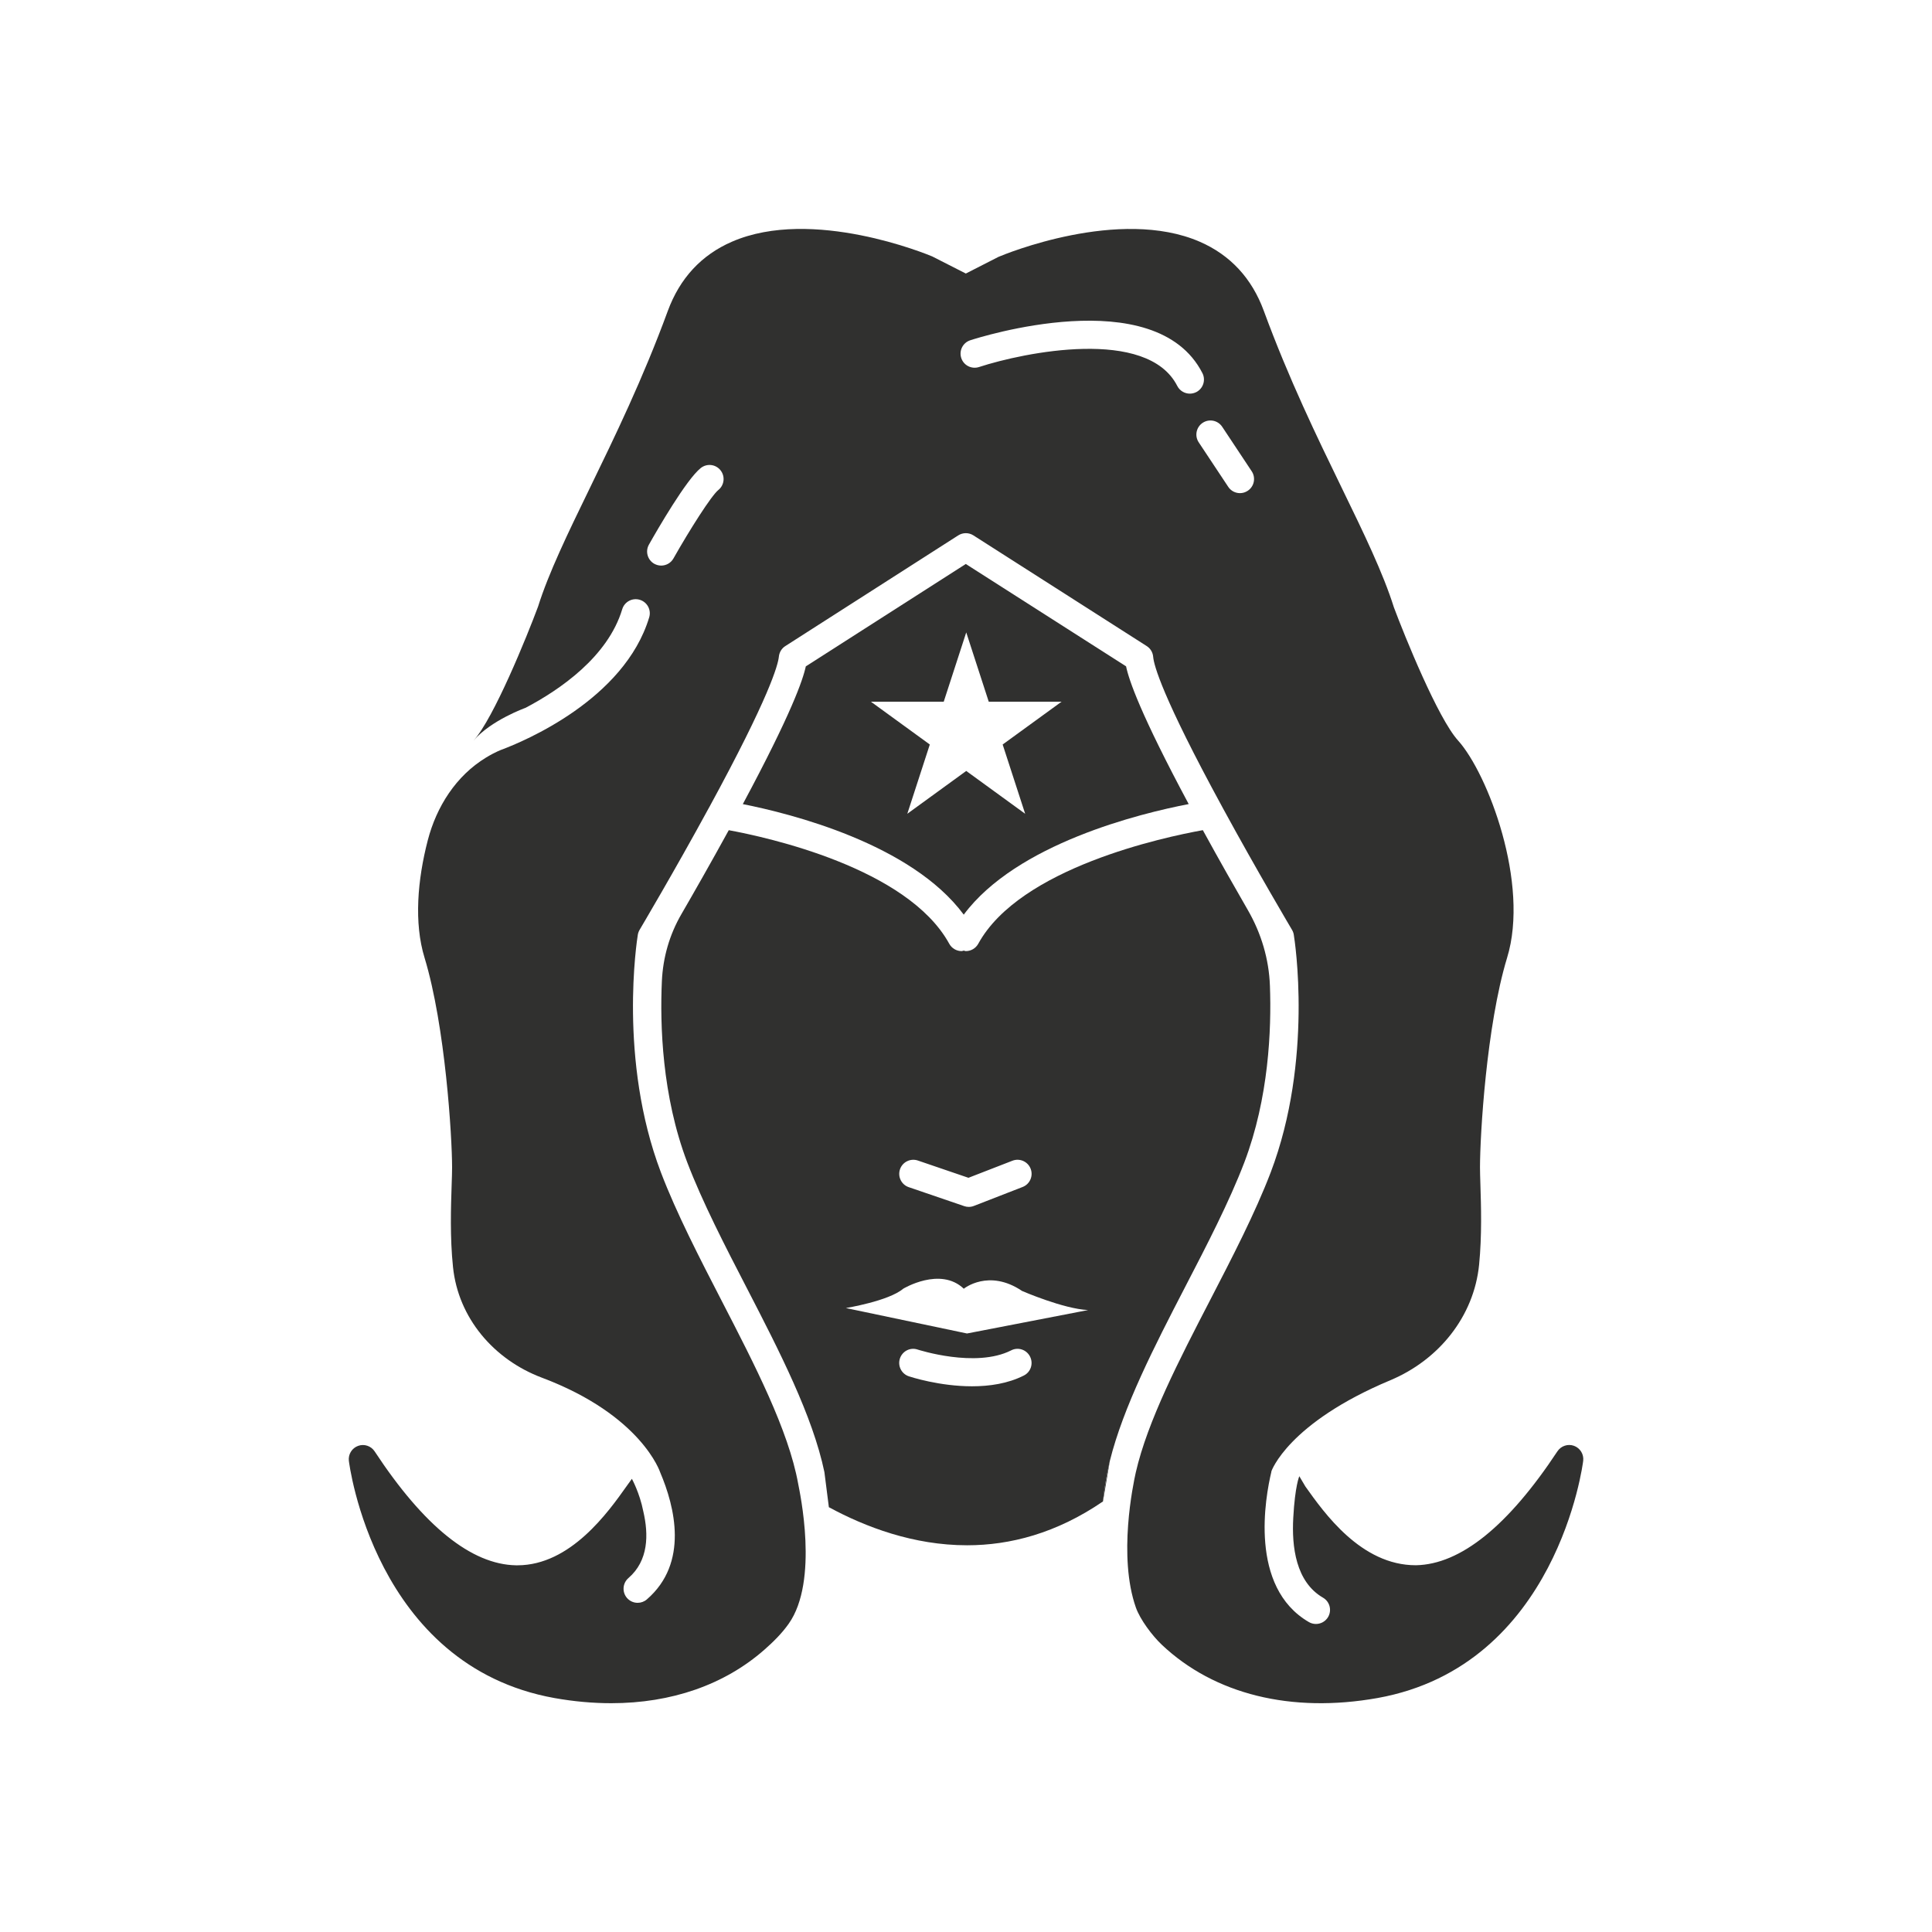 <?xml version="1.0" ?><svg style="enable-background:new 0 0 48 48;" version="1.1" viewBox="0 0 48 48" xml:space="preserve" xmlns="http://www.w3.org/2000/svg" xmlns:xlink="http://www.w3.org/1999/xlink"><g id="Padding__x26__Artboard"/><g id="Icons"><g><path d="M23.944,22.724c1.316-1.767,4.388-2.516,5.589-2.747    c-1.202-2.244-1.486-3.083-1.556-3.422l-3.982-2.543l-3.975,2.544    c-0.072,0.337-0.359,1.173-1.565,3.422C19.637,20.212,22.638,20.961,23.944,22.724z M21.637,17.433    h1.81l0.559-1.721l0.559,1.721h1.81l-1.464,1.064l0.559,1.721l-1.464-1.064l-1.464,1.064    l0.559-1.721L21.637,17.433z" style="fill:#30302F;"/><path d="M32.998,40.172c-0.065,0.112-0.182,0.174-0.303,0.174    c-0.06,0-0.12-0.015-0.175-0.047" style="fill:none;"/><path d="M27.403,37.304l0.171-1.008C27.575,36.296,27.444,36.846,27.403,37.304z" style="fill:#30302F;"/><g><path d="M30.916,28.877c0.606-1.594,0.675-3.293,0.635-4.383     c-0.024-0.666-0.216-1.308-0.55-1.886c-0.301-0.521-0.705-1.23-1.117-1.983     c-0.957,0.172-4.544,0.932-5.58,2.823c-0.064,0.116-0.184,0.182-0.308,0.182     c-0.018,0-0.035-0.011-0.052-0.013c-0.018,0.003-0.035,0.013-0.052,0.013     c-0.124,0-0.244-0.066-0.308-0.182c-1.035-1.889-4.536-2.649-5.478-2.822     c-0.441,0.804-0.871,1.558-1.177,2.086c-0.296,0.511-0.458,1.075-0.485,1.665     c-0.049,1.083,0.002,2.848,0.63,4.501c0.376,0.986,0.938,2.075,1.482,3.127     c0.807,1.562,1.635,3.174,1.926,4.569l0.111,0.872c0.906,0.491,2.1,0.946,3.435,0.946     c1.066,0,2.218-0.297,3.375-1.089c0.041-0.458,0.171-1.008,0.171-1.008     c0.332-1.334,1.107-2.846,1.866-4.312C29.982,30.938,30.542,29.856,30.916,28.877z M22.36,29.051     c0.062-0.183,0.262-0.28,0.444-0.218l1.257,0.429l1.092-0.424     c0.18-0.07,0.383,0.019,0.453,0.199c0.07,0.18-0.019,0.383-0.199,0.453l-1.211,0.471     c-0.041,0.016-0.084,0.024-0.127,0.024c-0.038,0-0.077-0.006-0.113-0.019l-1.378-0.471     C22.395,29.433,22.298,29.234,22.36,29.051z M25.438,34.174c-0.398,0.202-0.856,0.268-1.289,0.268     c-0.809,0-1.523-0.233-1.569-0.248c-0.183-0.061-0.282-0.259-0.222-0.442s0.258-0.286,0.442-0.222     c0.015,0.004,1.439,0.466,2.321,0.02c0.172-0.09,0.383-0.019,0.47,0.154     S25.611,34.087,25.438,34.174z M24.025,33.13l-3.01-0.632c0,0,1.063-0.173,1.425-0.48     c0,0,0.92-0.557,1.505,0c0,0,0.618-0.505,1.449,0.056c0,0,1.027,0.446,1.64,0.474L24.025,33.13z" style="fill:#30302F;"/><path d="M39.106,35.921c-0.15-0.055-0.322,0.001-0.412,0.136     c-1.226,1.857-2.408,2.81-3.515,2.831c-1.367,0.004-2.287-1.312-2.746-1.955l-0.152-0.257     c0,0-0.107,0.238-0.15,1.03c-0.041,0.722,0.063,1.596,0.739,1.988     c0.167,0.097,0.224,0.311,0.127,0.479c-0.065,0.112-0.182,0.174-0.303,0.174     c-0.06,0-0.12-0.015-0.175-0.047c-1.496-0.868-1.082-3.109-0.932-3.734     c0.001-0.004-0.001-0.007-0-0.011c0,0,0.405-1.195,2.957-2.264     c1.198-0.502,2.076-1.579,2.204-2.871c0.072-0.73,0.049-1.46,0.032-1.993     c-0.005-0.168-0.01-0.312-0.01-0.423c0-0.798,0.159-3.515,0.672-5.204     c0.568-1.845-0.479-4.584-1.217-5.402c-0.502-0.556-1.325-2.589-1.594-3.308     c-0.27-0.857-0.744-1.834-1.294-2.965c-0.617-1.27-1.316-2.709-1.937-4.399     c-0.297-0.811-0.833-1.39-1.592-1.72c-1.998-0.869-4.857,0.314-5.001,0.376l-0.811,0.414     l-0.835-0.425c-0.12-0.05-2.979-1.235-4.978-0.365c-0.759,0.33-1.294,0.909-1.592,1.72     c-0.62,1.69-1.319,3.128-1.936,4.398c-0.55,1.131-1.024,2.109-1.288,2.949     c-0.274,0.736-1.098,2.769-1.6,3.325c0.437-0.508,1.29-0.812,1.29-0.812     c0.854-0.45,2.045-1.266,2.402-2.45c0.056-0.185,0.251-0.29,0.436-0.234     c0.185,0.056,0.29,0.251,0.234,0.436c-0.618,2.047-3.126,3.085-3.662,3.286     c0,0-0.158,0.055-0.395,0.2c-0.742,0.452-1.227,1.215-1.445,2.056     c-0.252,0.974-0.347,2.045-0.078,2.919c0.515,1.695,0.683,4.448,0.683,5.206     c0,0.114-0.005,0.262-0.011,0.435c-0.018,0.545-0.044,1.296,0.034,2.042     c0.131,1.266,1.016,2.298,2.207,2.746c2.484,0.935,2.941,2.355,2.941,2.355     c0.361,0.848,0.716,2.248-0.332,3.154c-0.066,0.057-0.148,0.085-0.229,0.085     c-0.098,0-0.196-0.041-0.265-0.121c-0.126-0.146-0.11-0.367,0.036-0.494     c0.5-0.432,0.505-1.078,0.369-1.66c-0.089-0.454-0.283-0.806-0.283-0.806l-0.13,0.181     c-0.454,0.641-1.393,1.968-2.714,1.968c-0.011,0-0.022,0-0.034-0     c-1.108-0.019-2.29-0.971-3.513-2.83c-0.089-0.136-0.26-0.193-0.412-0.137     c-0.152,0.055-0.247,0.208-0.229,0.369c0.006,0.051,0.627,5.09,5.108,5.896     c0.483,0.086,0.955,0.128,1.411,0.128c1.491,0,2.811-0.455,3.805-1.329     c0.224-0.197,0.435-0.406,0.603-0.644c0.758-1.067,0.273-3.284,0.236-3.48     c-0.24-1.33-1.082-2.959-1.896-4.536c-0.552-1.07-1.124-2.176-1.514-3.199     c-1.062-2.795-0.595-5.776-0.574-5.902c0.007-0.043,0.022-0.085,0.044-0.123     c0.008-0.015,0.866-1.459,1.722-3.032h0c0.002-0.004,0.004-0.007,0.006-0.01     c0.001-0.002,0.002-0.003,0.003-0.005c1.498-2.751,1.709-3.535,1.73-3.744     c0.011-0.106,0.069-0.203,0.16-0.26l4.296-2.75c0.115-0.073,0.262-0.074,0.377-0     l4.306,2.75c0.092,0.059,0.151,0.157,0.16,0.266c0.017,0.206,0.22,0.984,1.718,3.734     c0.004,0.006,0.006,0.012,0.01,0.018c0,0,0,0,0,0.001     c0.856,1.573,1.714,3.017,1.722,3.032c0.022,0.038,0.038,0.079,0.044,0.123     c0.021,0.125,0.488,3.107-0.574,5.902c-0.388,1.016-0.958,2.115-1.508,3.179     c-0.763,1.475-1.552,2.999-1.844,4.276c-0.067,0.299-0.443,2.088,0.002,3.355     c0.107,0.303,0.41,0.704,0.644,0.925c1.305,1.234,3.219,1.706,5.363,1.324     c4.47-0.805,5.102-5.844,5.107-5.895C39.353,36.13,39.258,35.977,39.106,35.921z M17.846,12.175     c-0.173,0.139-0.713,0.99-1.114,1.699c-0.064,0.114-0.183,0.178-0.305,0.178     c-0.058,0-0.117-0.015-0.172-0.045c-0.168-0.095-0.228-0.309-0.132-0.477     c0.211-0.374,0.928-1.615,1.286-1.901c0.152-0.121,0.371-0.097,0.492,0.055     C18.021,11.834,17.997,12.054,17.846,12.175z M29.561,9.78c-0.127,0-0.25-0.07-0.312-0.191     c-0.745-1.464-3.809-0.835-4.926-0.47c-0.184,0.059-0.381-0.04-0.441-0.224     s0.04-0.381,0.224-0.441c0.188-0.061,4.599-1.473,5.768,0.817     c0.087,0.172,0.019,0.383-0.153,0.471C29.668,9.768,29.614,9.78,29.561,9.78z M31,12.193     c-0.06,0.04-0.126,0.059-0.193,0.059c-0.114,0-0.225-0.055-0.292-0.157l-0.733-1.105     c-0.107-0.161-0.063-0.378,0.098-0.485c0.163-0.107,0.378-0.062,0.485,0.098l0.733,1.105     C31.205,11.869,31.161,12.087,31,12.193z" style="fill:#30302F;"/></g></g></g></svg>